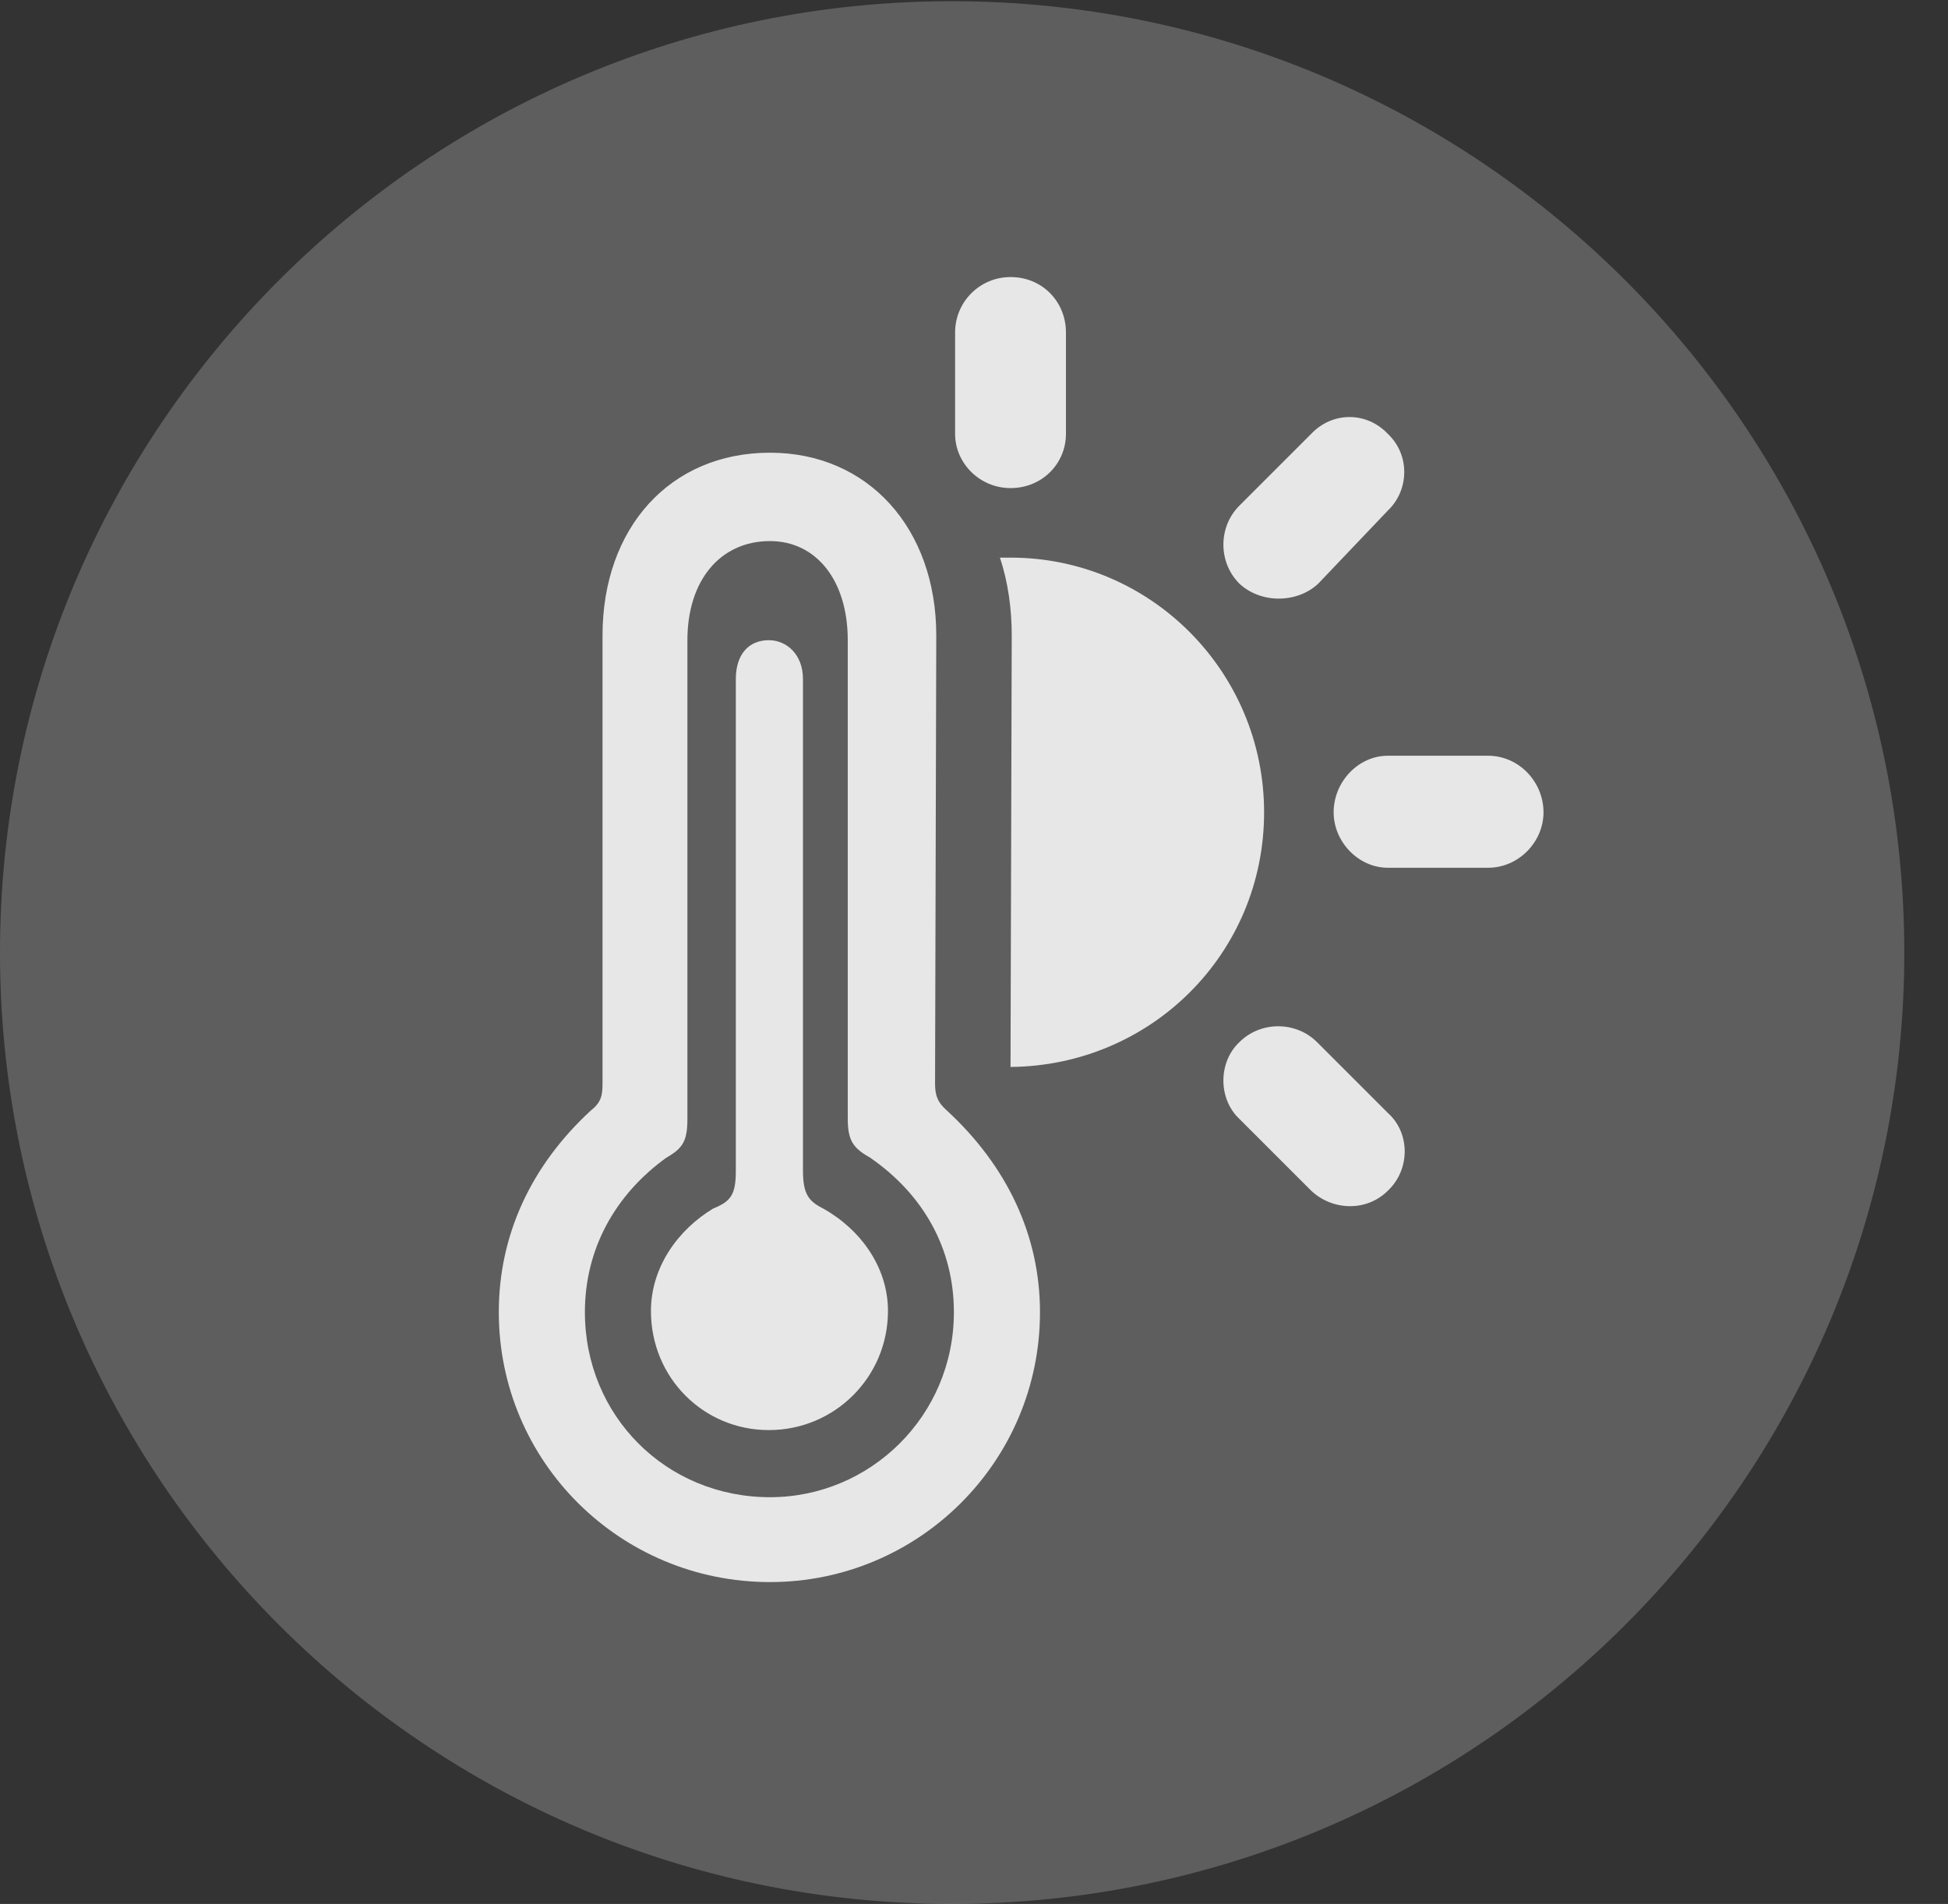 <?xml version="1.0" encoding="UTF-8"?>
<!--Generator: Apple Native CoreSVG 341-->
<!DOCTYPE svg
PUBLIC "-//W3C//DTD SVG 1.1//EN"
       "http://www.w3.org/Graphics/SVG/1.1/DTD/svg11.dtd">
<svg version="1.1" xmlns="http://www.w3.org/2000/svg" xmlns:xlink="http://www.w3.org/1999/xlink" viewBox="0 0 16.133 15.771">
 <rect x="0" y="0" width="16.133" height="15.771" fill="#333333" stroke="none"/>
 <g>
  <rect height="15.771" opacity="0" width="16.133" x="0" y="0"/>
  <path d="M7.881 15.771C12.236 15.771 15.771 12.236 15.771 7.891C15.771 3.545 12.236 0.01 7.881 0.01C3.535 0.01 0 3.545 0 7.891C0 12.236 3.535 15.771 7.881 15.771Z" fill="white" fill-opacity="0.212"/>
  <path d="M6.377 13.105C5.137 13.105 4.131 12.109 4.131 10.869C4.131 10.234 4.395 9.658 4.893 9.199C4.98 9.131 4.99 9.072 4.99 8.975L4.99 5.264C4.99 4.375 5.547 3.75 6.377 3.75C7.188 3.75 7.754 4.375 7.754 5.264L7.744 8.975C7.744 9.072 7.764 9.131 7.842 9.199C8.34 9.658 8.613 10.234 8.613 10.869C8.613 12.109 7.607 13.105 6.377 13.105ZM6.377 12.402C7.207 12.402 7.9 11.729 7.9 10.869C7.9 10.342 7.646 9.893 7.207 9.59C7.07 9.512 7.021 9.453 7.021 9.268L7.021 5.303C7.021 4.805 6.758 4.482 6.377 4.482C5.967 4.482 5.693 4.805 5.693 5.303L5.693 9.268C5.693 9.453 5.654 9.512 5.518 9.59C5.098 9.893 4.844 10.342 4.844 10.869C4.844 11.729 5.518 12.402 6.377 12.402ZM6.367 11.846C5.83 11.846 5.391 11.416 5.391 10.859C5.391 10.498 5.615 10.185 5.908 10.01C6.055 9.951 6.094 9.893 6.094 9.697L6.094 5.625C6.094 5.42 6.201 5.303 6.367 5.303C6.514 5.303 6.65 5.42 6.65 5.625L6.65 9.697C6.65 9.893 6.699 9.951 6.816 10.01C7.129 10.185 7.354 10.498 7.354 10.859C7.354 11.406 6.914 11.846 6.367 11.846ZM8.369 4.043C8.115 4.043 7.91 3.838 7.91 3.594L7.91 2.754C7.91 2.5 8.115 2.295 8.369 2.295C8.633 2.295 8.828 2.5 8.828 2.754L8.828 3.594C8.828 3.838 8.633 4.043 8.369 4.043ZM10.264 4.834C10.088 4.658 10.088 4.365 10.264 4.189L10.859 3.594C11.035 3.408 11.318 3.408 11.494 3.594C11.68 3.77 11.67 4.062 11.494 4.229L10.918 4.834C10.742 5 10.44 5 10.264 4.834ZM11.494 7.188C11.25 7.188 11.045 6.973 11.045 6.729C11.045 6.475 11.25 6.26 11.494 6.26L12.324 6.26C12.578 6.26 12.783 6.475 12.783 6.729C12.783 6.973 12.578 7.188 12.324 7.188ZM10.859 9.863L10.264 9.268C10.088 9.102 10.088 8.799 10.264 8.633C10.44 8.457 10.732 8.457 10.908 8.633L11.494 9.219C11.68 9.385 11.68 9.688 11.494 9.863C11.318 10.039 11.035 10.029 10.859 9.863ZM8.369 8.838L8.379 5.264C8.379 5.049 8.35 4.824 8.281 4.619C8.32 4.619 8.35 4.619 8.369 4.619C9.531 4.619 10.469 5.566 10.469 6.729C10.469 7.9 9.531 8.828 8.369 8.838Z" fill="white" fill-opacity="0.85"/>
 </g>
</svg>
